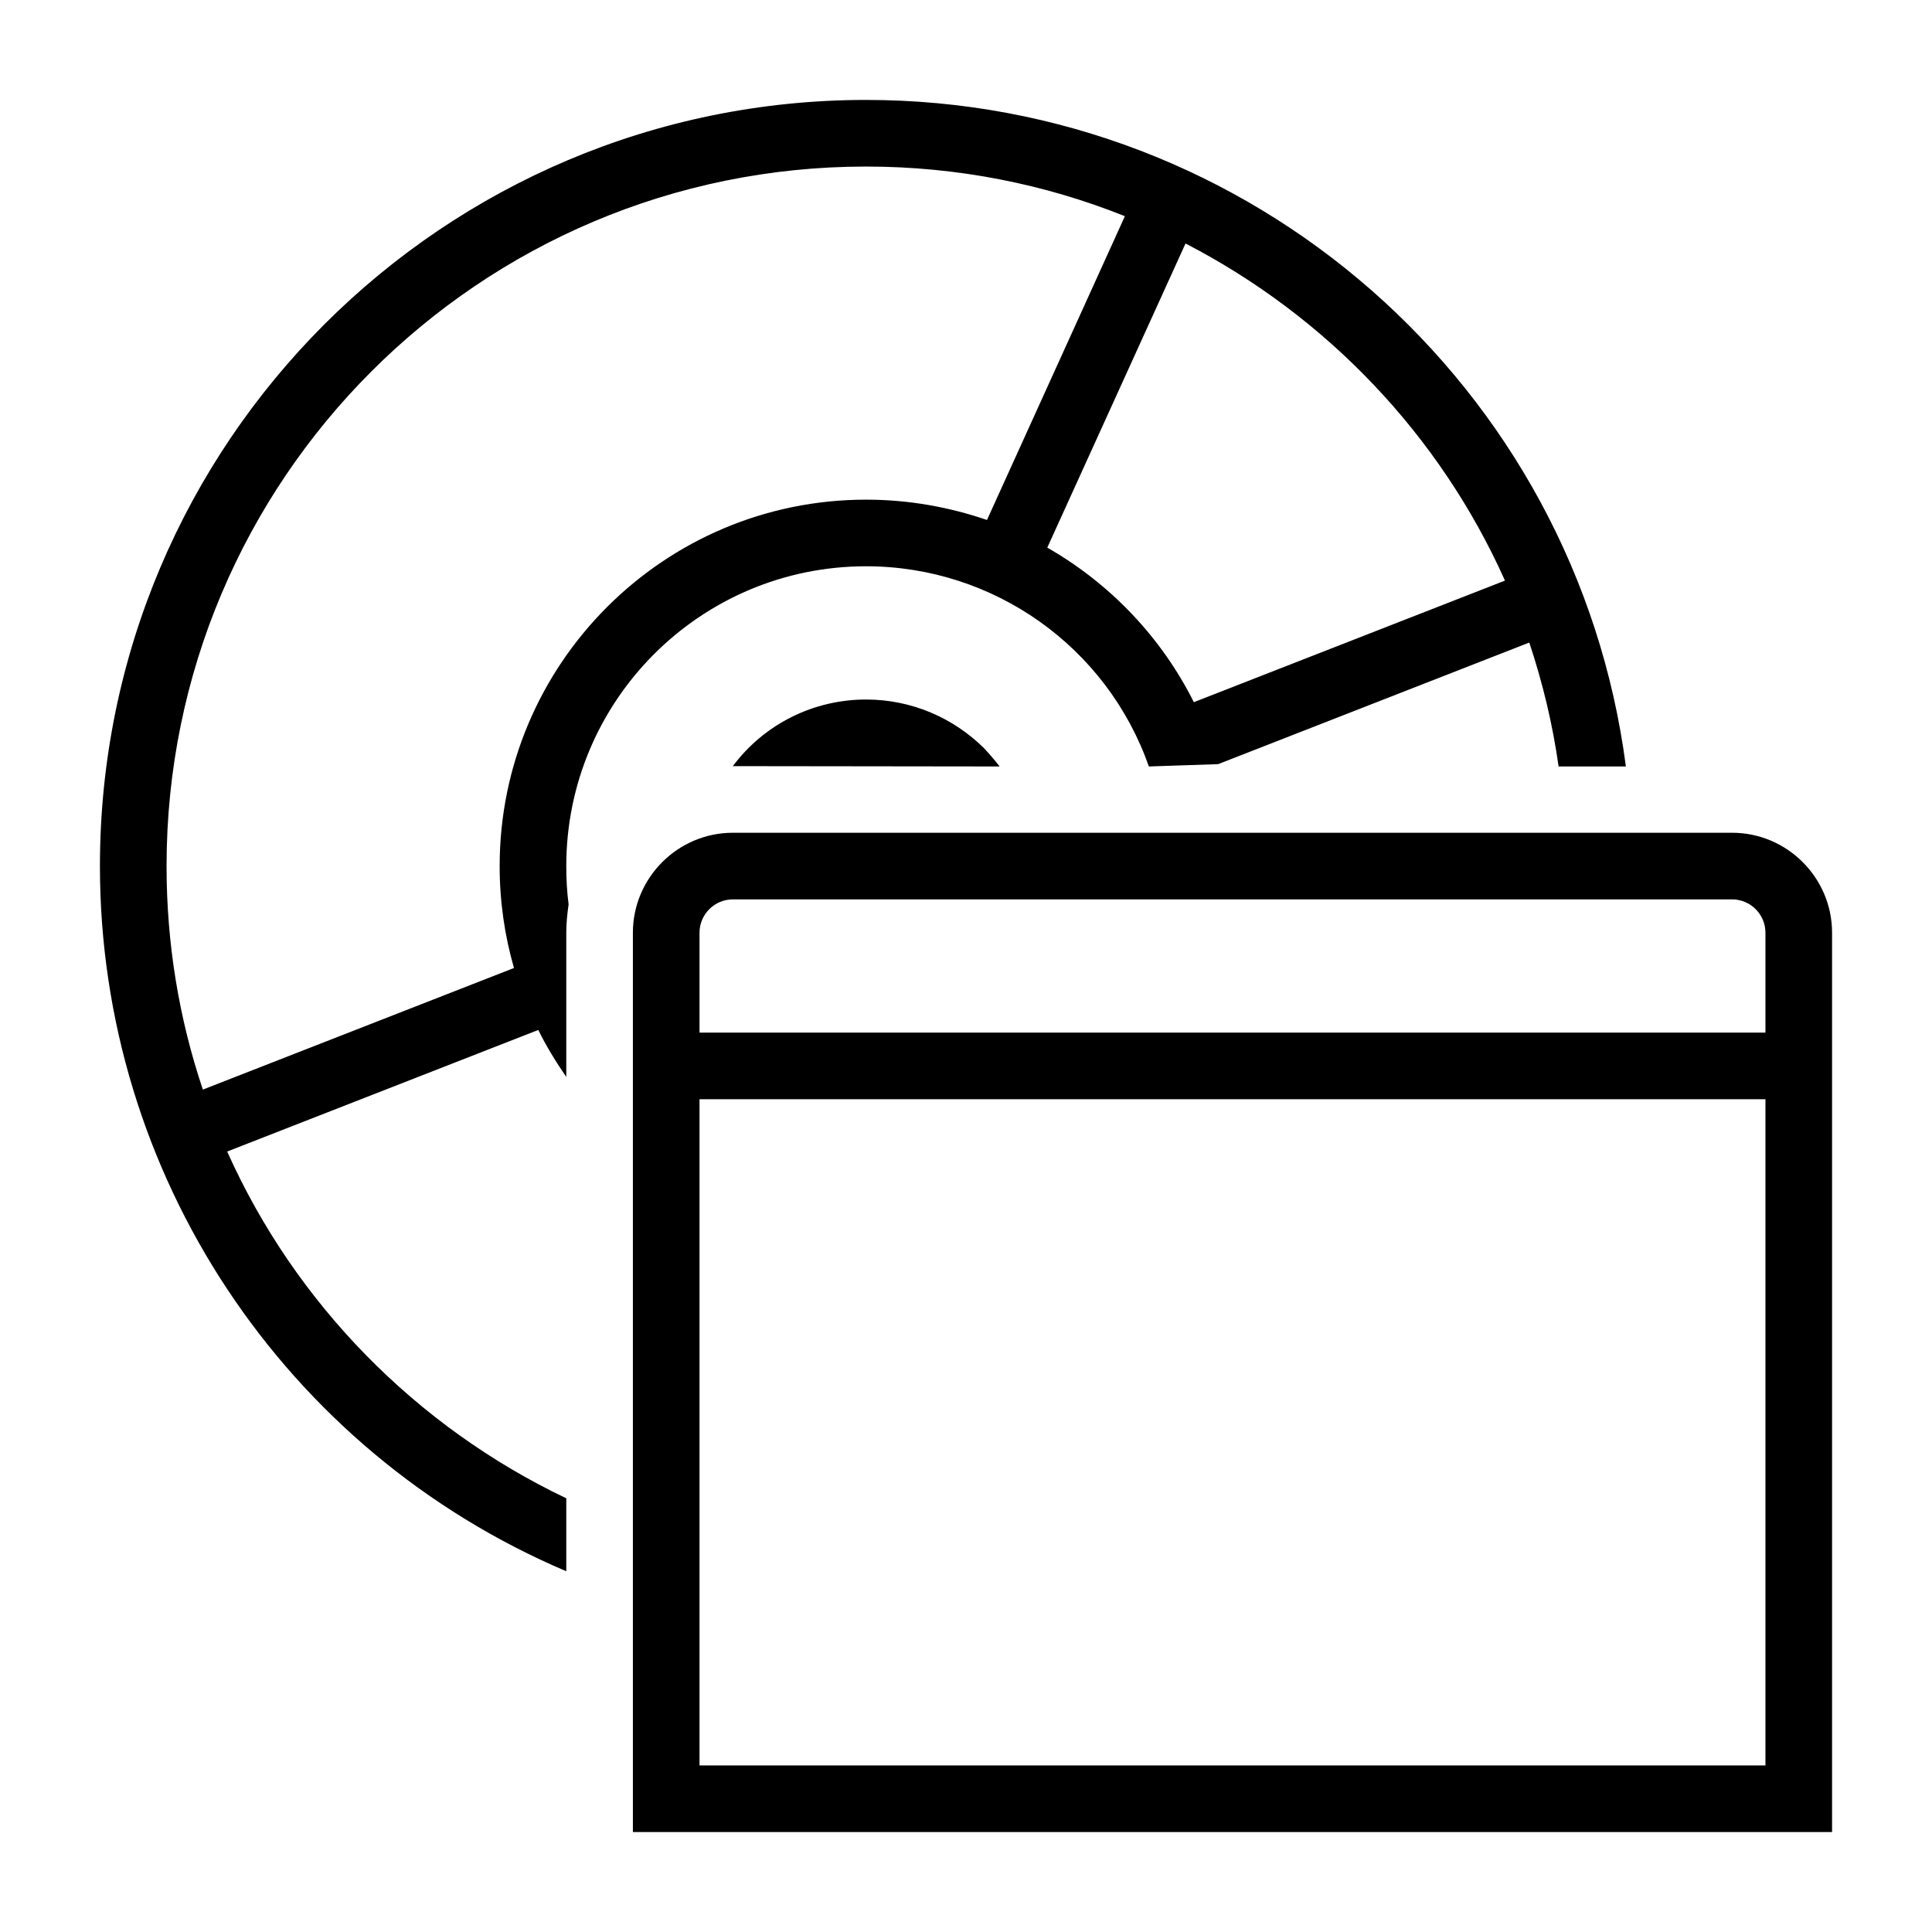 <?xml version="1.0" encoding="UTF-8"?>
<!DOCTYPE svg PUBLIC "-//W3C//DTD SVG 1.1//EN" "http://www.w3.org/Graphics/SVG/1.1/DTD/svg11.dtd">
<svg xmlns="http://www.w3.org/2000/svg" xml:space="preserve" width="580px" height="580px" shape-rendering="geometricPrecision" text-rendering="geometricPrecision" image-rendering="optimizeQuality" fill-rule="nonzero" clip-rule="nonzero" viewBox="0 0 5800 5800" xmlns:xlink="http://www.w3.org/1999/xlink">
	<title>cd_window icon</title>
	<desc>cd_window icon from the IconExperience.com I-Collection. Copyright by INCORS GmbH (www.incors.com).</desc>
		<path id="curve29" d="M2600 2100c138,0 263,56 354,146 17,18 32,36 47,55 -267,0 -534,-1 -801,-1 94,-126 242,-200 400,-200zm0 -1800c1155,0 2132,858 2281,2001l-202 0c-18,-128 -48,-252 -88,-372l-934 365 -208 7c-126,-359 -466,-601 -849,-601 -497,0 -900,403 -900,900 0,39 2,77 7,115 -4,28 -7,56 -7,85l0 433c-31,-45 -60,-92 -84,-141l-934 365c204,456 567,826 1018,1041l0 219c-847,-360 -1400,-1192 -1400,-2117 0,-1270 1030,-2300 2300,-2300zm959 431l-415 913c189,108 343,270 440,464l934 -365c-195,-436 -535,-793 -959,-1012zm-596 830l414 -912c-240,-96 -502,-149 -777,-149 -1160,0 -2100,940 -2100,2100 0,235 38,460 109,671l934 -365c-28,-97 -43,-200 -43,-306 0,-607 493,-1100 1100,-1100 127,0 249,22 363,61z"/>
	<path id="curve28" d="M2100 3100l3200 0 0 -300c0,-55 -45,-100 -100,-100l-3000 0c-55,0 -100,45 -100,100l0 300zm3200 200l-3200 0 0 2000 3200 0 0 -2000zm-3100 -800l3000 0c165,0 300,135 300,300l0 2700 -3600 0 0 -2700c0,-165 135,-300 300,-300z"/>
</svg>